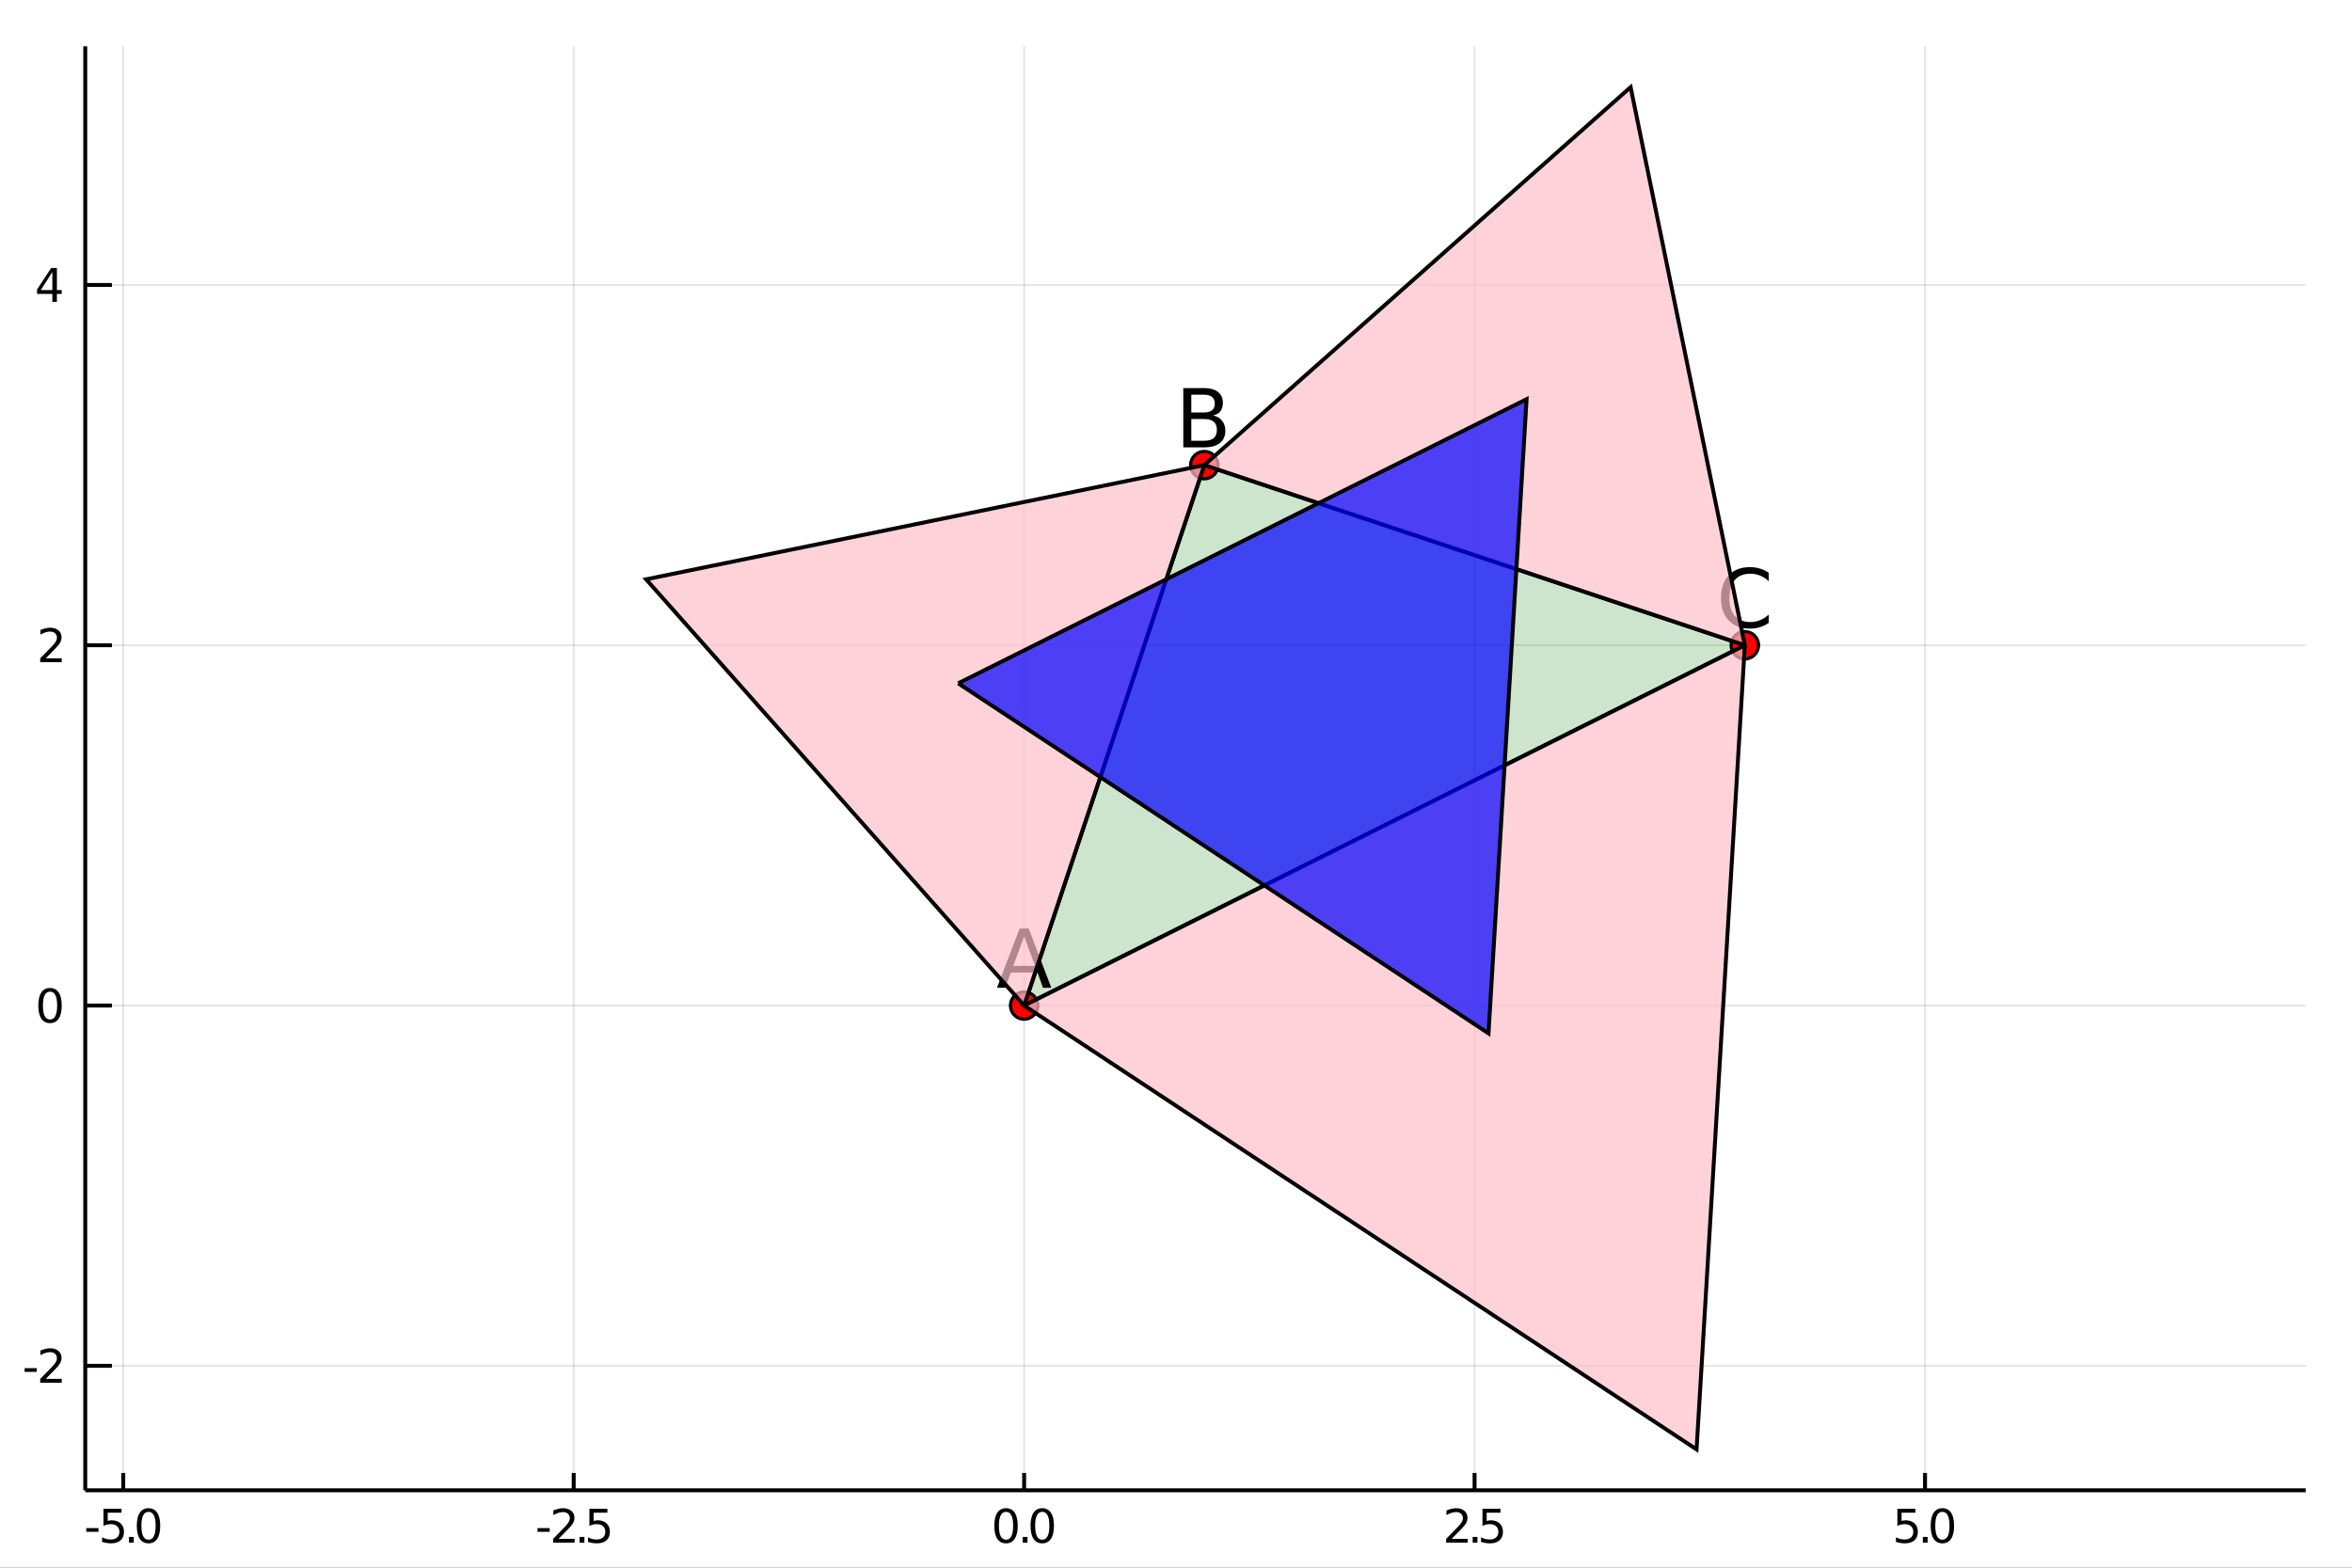 <?xml version="1.0" encoding="utf-8"?>
<svg xmlns="http://www.w3.org/2000/svg" xmlns:xlink="http://www.w3.org/1999/xlink" width="600" height="400" viewBox="0 0 2400 1600">
<rect x="0" y="0" width="2400" height="1600" fill="#333333" stroke="none"/>
<defs>
  <clipPath id="clip040">
    <rect x="0" y="0" width="2400" height="1600"/>
  </clipPath>
</defs>
<path clip-path="url(#clip040)" d="
M0 1600 L2400 1600 L2400 0 L0 0  Z
  " fill="#ffffff" fill-rule="evenodd" fill-opacity="1"/>
<defs>
  <clipPath id="clip041">
    <rect x="480" y="0" width="1681" height="1600"/>
  </clipPath>
</defs>
<path clip-path="url(#clip040)" d="
M86.992 1521.01 L2352.76 1521.01 L2352.76 47.244 L86.992 47.244  Z
  " fill="#ffffff" fill-rule="evenodd" fill-opacity="1"/>
<defs>
  <clipPath id="clip042">
    <rect x="86" y="47" width="2267" height="1475"/>
  </clipPath>
</defs>
<polyline clip-path="url(#clip042)" style="stroke:#000000; stroke-width:2; stroke-opacity:0.1; fill:none" points="
  125.761,1521.01 125.761,47.244 
  "/>
<polyline clip-path="url(#clip042)" style="stroke:#000000; stroke-width:2; stroke-opacity:0.1; fill:none" points="
  585.398,1521.01 585.398,47.244 
  "/>
<polyline clip-path="url(#clip042)" style="stroke:#000000; stroke-width:2; stroke-opacity:0.1; fill:none" points="
  1045.04,1521.01 1045.04,47.244 
  "/>
<polyline clip-path="url(#clip042)" style="stroke:#000000; stroke-width:2; stroke-opacity:0.1; fill:none" points="
  1504.67,1521.01 1504.67,47.244 
  "/>
<polyline clip-path="url(#clip042)" style="stroke:#000000; stroke-width:2; stroke-opacity:0.1; fill:none" points="
  1964.31,1521.01 1964.31,47.244 
  "/>
<polyline clip-path="url(#clip042)" style="stroke:#000000; stroke-width:2; stroke-opacity:0.1; fill:none" points="
  86.992,1393.97 2352.76,1393.97 
  "/>
<polyline clip-path="url(#clip042)" style="stroke:#000000; stroke-width:2; stroke-opacity:0.1; fill:none" points="
  86.992,1026.26 2352.76,1026.26 
  "/>
<polyline clip-path="url(#clip042)" style="stroke:#000000; stroke-width:2; stroke-opacity:0.1; fill:none" points="
  86.992,658.551 2352.76,658.551 
  "/>
<polyline clip-path="url(#clip042)" style="stroke:#000000; stroke-width:2; stroke-opacity:0.1; fill:none" points="
  86.992,290.841 2352.76,290.841 
  "/>
<polyline clip-path="url(#clip040)" style="stroke:#000000; stroke-width:4; stroke-opacity:1; fill:none" points="
  86.992,1521.01 2352.76,1521.01 
  "/>
<polyline clip-path="url(#clip040)" style="stroke:#000000; stroke-width:4; stroke-opacity:1; fill:none" points="
  86.992,1521.01 86.992,47.244 
  "/>
<polyline clip-path="url(#clip040)" style="stroke:#000000; stroke-width:4; stroke-opacity:1; fill:none" points="
  125.761,1521.01 125.761,1503.32 
  "/>
<polyline clip-path="url(#clip040)" style="stroke:#000000; stroke-width:4; stroke-opacity:1; fill:none" points="
  585.398,1521.01 585.398,1503.32 
  "/>
<polyline clip-path="url(#clip040)" style="stroke:#000000; stroke-width:4; stroke-opacity:1; fill:none" points="
  1045.04,1521.01 1045.04,1503.32 
  "/>
<polyline clip-path="url(#clip040)" style="stroke:#000000; stroke-width:4; stroke-opacity:1; fill:none" points="
  1504.67,1521.01 1504.67,1503.32 
  "/>
<polyline clip-path="url(#clip040)" style="stroke:#000000; stroke-width:4; stroke-opacity:1; fill:none" points="
  1964.31,1521.01 1964.31,1503.32 
  "/>
<polyline clip-path="url(#clip040)" style="stroke:#000000; stroke-width:4; stroke-opacity:1; fill:none" points="
  86.992,1393.97 114.181,1393.97 
  "/>
<polyline clip-path="url(#clip040)" style="stroke:#000000; stroke-width:4; stroke-opacity:1; fill:none" points="
  86.992,1026.26 114.181,1026.26 
  "/>
<polyline clip-path="url(#clip040)" style="stroke:#000000; stroke-width:4; stroke-opacity:1; fill:none" points="
  86.992,658.551 114.181,658.551 
  "/>
<polyline clip-path="url(#clip040)" style="stroke:#000000; stroke-width:4; stroke-opacity:1; fill:none" points="
  86.992,290.841 114.181,290.841 
  "/>
<path clip-path="url(#clip040)" d="M 0 0 M88.029 1559.6 L100.506 1559.6 L100.506 1563.39 L88.029 1563.39 L88.029 1559.6 Z" fill="#000000" fill-rule="evenodd" fill-opacity="1" /><path clip-path="url(#clip040)" d="M 0 0 M105.622 1539.92 L123.978 1539.92 L123.978 1543.86 L109.904 1543.86 L109.904 1552.33 Q110.923 1551.98 111.941 1551.82 Q112.96 1551.63 113.978 1551.63 Q119.765 1551.63 123.145 1554.8 Q126.525 1557.98 126.525 1563.39 Q126.525 1568.97 123.052 1572.07 Q119.58 1575.15 113.261 1575.15 Q111.085 1575.15 108.816 1574.78 Q106.571 1574.41 104.164 1573.67 L104.164 1568.97 Q106.247 1570.1 108.469 1570.66 Q110.691 1571.22 113.168 1571.22 Q117.173 1571.22 119.511 1569.11 Q121.849 1567 121.849 1563.39 Q121.849 1559.78 119.511 1557.67 Q117.173 1555.57 113.168 1555.57 Q111.293 1555.57 109.418 1555.98 Q107.566 1556.4 105.622 1557.28 L105.622 1539.92 Z" fill="#000000" fill-rule="evenodd" fill-opacity="1" /><path clip-path="url(#clip040)" d="M 0 0 M131.594 1568.6 L136.478 1568.6 L136.478 1574.48 L131.594 1574.48 L131.594 1568.6 Z" fill="#000000" fill-rule="evenodd" fill-opacity="1" /><path clip-path="url(#clip040)" d="M 0 0 M151.548 1543 Q147.937 1543 146.108 1546.56 Q144.302 1550.11 144.302 1557.23 Q144.302 1564.34 146.108 1567.91 Q147.937 1571.45 151.548 1571.45 Q155.182 1571.45 156.987 1567.91 Q158.816 1564.34 158.816 1557.23 Q158.816 1550.11 156.987 1546.56 Q155.182 1543 151.548 1543 M151.548 1539.29 Q157.358 1539.29 160.413 1543.9 Q163.492 1548.48 163.492 1557.23 Q163.492 1565.96 160.413 1570.57 Q157.358 1575.15 151.548 1575.15 Q145.737 1575.15 142.659 1570.57 Q139.603 1565.96 139.603 1557.23 Q139.603 1548.48 142.659 1543.9 Q145.737 1539.29 151.548 1539.29 Z" fill="#000000" fill-rule="evenodd" fill-opacity="1" /><path clip-path="url(#clip040)" d="M 0 0 M548.465 1559.6 L560.942 1559.6 L560.942 1563.39 L548.465 1563.39 L548.465 1559.6 Z" fill="#000000" fill-rule="evenodd" fill-opacity="1" /><path clip-path="url(#clip040)" d="M 0 0 M570.039 1570.54 L586.359 1570.54 L586.359 1574.48 L564.414 1574.48 L564.414 1570.54 Q567.076 1567.79 571.66 1563.16 Q576.266 1558.51 577.447 1557.17 Q579.692 1554.64 580.572 1552.91 Q581.474 1551.15 581.474 1549.46 Q581.474 1546.7 579.53 1544.97 Q577.609 1543.23 574.507 1543.23 Q572.308 1543.23 569.854 1543.99 Q567.423 1544.76 564.646 1546.31 L564.646 1541.59 Q567.47 1540.45 569.923 1539.87 Q572.377 1539.29 574.414 1539.29 Q579.784 1539.29 582.979 1541.98 Q586.173 1544.67 586.173 1549.16 Q586.173 1551.29 585.363 1553.21 Q584.576 1555.1 582.47 1557.7 Q581.891 1558.37 578.789 1561.59 Q575.687 1564.78 570.039 1570.54 Z" fill="#000000" fill-rule="evenodd" fill-opacity="1" /><path clip-path="url(#clip040)" d="M 0 0 M591.428 1568.6 L596.312 1568.6 L596.312 1574.48 L591.428 1574.48 L591.428 1568.6 Z" fill="#000000" fill-rule="evenodd" fill-opacity="1" /><path clip-path="url(#clip040)" d="M 0 0 M601.428 1539.92 L619.784 1539.92 L619.784 1543.86 L605.71 1543.86 L605.71 1552.33 Q606.729 1551.98 607.747 1551.82 Q608.766 1551.63 609.784 1551.63 Q615.571 1551.63 618.951 1554.8 Q622.331 1557.98 622.331 1563.39 Q622.331 1568.97 618.858 1572.07 Q615.386 1575.15 609.067 1575.15 Q606.891 1575.15 604.622 1574.78 Q602.377 1574.41 599.97 1573.67 L599.97 1568.97 Q602.053 1570.1 604.275 1570.66 Q606.497 1571.22 608.974 1571.22 Q612.979 1571.22 615.317 1569.11 Q617.655 1567 617.655 1563.39 Q617.655 1559.78 615.317 1557.67 Q612.979 1555.57 608.974 1555.57 Q607.099 1555.57 605.224 1555.98 Q603.372 1556.4 601.428 1557.28 L601.428 1539.92 Z" fill="#000000" fill-rule="evenodd" fill-opacity="1" /><path clip-path="url(#clip040)" d="M 0 0 M1026.55 1543 Q1022.94 1543 1021.11 1546.56 Q1019.31 1550.11 1019.31 1557.23 Q1019.31 1564.34 1021.11 1567.91 Q1022.94 1571.45 1026.55 1571.45 Q1030.19 1571.45 1031.99 1567.91 Q1033.82 1564.34 1033.82 1557.23 Q1033.82 1550.11 1031.99 1546.56 Q1030.19 1543 1026.55 1543 M1026.55 1539.29 Q1032.36 1539.29 1035.42 1543.9 Q1038.5 1548.48 1038.5 1557.23 Q1038.5 1565.96 1035.42 1570.57 Q1032.36 1575.15 1026.55 1575.15 Q1020.74 1575.15 1017.66 1570.57 Q1014.61 1565.96 1014.61 1557.23 Q1014.61 1548.48 1017.66 1543.9 Q1020.74 1539.29 1026.55 1539.29 Z" fill="#000000" fill-rule="evenodd" fill-opacity="1" /><path clip-path="url(#clip040)" d="M 0 0 M1043.57 1568.6 L1048.45 1568.6 L1048.45 1574.48 L1043.57 1574.48 L1043.57 1568.6 Z" fill="#000000" fill-rule="evenodd" fill-opacity="1" /><path clip-path="url(#clip040)" d="M 0 0 M1063.52 1543 Q1059.91 1543 1058.08 1546.56 Q1056.27 1550.11 1056.27 1557.23 Q1056.27 1564.34 1058.08 1567.91 Q1059.91 1571.45 1063.52 1571.45 Q1067.15 1571.45 1068.96 1567.91 Q1070.79 1564.34 1070.79 1557.23 Q1070.79 1550.11 1068.96 1546.56 Q1067.15 1543 1063.52 1543 M1063.52 1539.29 Q1069.33 1539.29 1072.38 1543.9 Q1075.46 1548.48 1075.46 1557.23 Q1075.46 1565.96 1072.38 1570.57 Q1069.33 1575.15 1063.52 1575.15 Q1057.71 1575.15 1054.63 1570.57 Q1051.57 1565.96 1051.57 1557.23 Q1051.57 1548.48 1054.63 1543.9 Q1057.71 1539.29 1063.52 1539.29 Z" fill="#000000" fill-rule="evenodd" fill-opacity="1" /><path clip-path="url(#clip040)" d="M 0 0 M1481.34 1570.54 L1497.66 1570.54 L1497.66 1574.48 L1475.71 1574.48 L1475.71 1570.54 Q1478.38 1567.79 1482.96 1563.16 Q1487.57 1558.51 1488.75 1557.17 Q1490.99 1554.64 1491.87 1552.91 Q1492.77 1551.15 1492.77 1549.46 Q1492.77 1546.7 1490.83 1544.97 Q1488.91 1543.23 1485.81 1543.23 Q1483.61 1543.23 1481.15 1543.99 Q1478.72 1544.76 1475.95 1546.31 L1475.95 1541.59 Q1478.77 1540.45 1481.22 1539.87 Q1483.68 1539.29 1485.71 1539.29 Q1491.08 1539.29 1494.28 1541.98 Q1497.47 1544.67 1497.47 1549.16 Q1497.47 1551.29 1496.66 1553.21 Q1495.88 1555.1 1493.77 1557.7 Q1493.19 1558.37 1490.09 1561.59 Q1486.99 1564.78 1481.34 1570.54 Z" fill="#000000" fill-rule="evenodd" fill-opacity="1" /><path clip-path="url(#clip040)" d="M 0 0 M1502.73 1568.6 L1507.61 1568.6 L1507.61 1574.48 L1502.73 1574.48 L1502.73 1568.6 Z" fill="#000000" fill-rule="evenodd" fill-opacity="1" /><path clip-path="url(#clip040)" d="M 0 0 M1512.73 1539.92 L1531.08 1539.92 L1531.08 1543.86 L1517.01 1543.86 L1517.01 1552.33 Q1518.03 1551.98 1519.05 1551.82 Q1520.07 1551.63 1521.08 1551.63 Q1526.87 1551.63 1530.25 1554.8 Q1533.63 1557.98 1533.63 1563.39 Q1533.63 1568.97 1530.16 1572.07 Q1526.69 1575.15 1520.37 1575.15 Q1518.19 1575.15 1515.92 1574.78 Q1513.68 1574.41 1511.27 1573.67 L1511.27 1568.97 Q1513.35 1570.1 1515.57 1570.66 Q1517.8 1571.22 1520.27 1571.22 Q1524.28 1571.22 1526.62 1569.11 Q1528.95 1567 1528.95 1563.39 Q1528.95 1559.78 1526.62 1557.67 Q1524.28 1555.57 1520.27 1555.57 Q1518.4 1555.57 1516.52 1555.98 Q1514.67 1556.4 1512.73 1557.28 L1512.73 1539.92 Z" fill="#000000" fill-rule="evenodd" fill-opacity="1" /><path clip-path="url(#clip040)" d="M 0 0 M1936.1 1539.92 L1954.46 1539.92 L1954.46 1543.86 L1940.39 1543.86 L1940.39 1552.33 Q1941.4 1551.98 1942.42 1551.82 Q1943.44 1551.63 1944.46 1551.63 Q1950.25 1551.63 1953.63 1554.8 Q1957.01 1557.98 1957.01 1563.39 Q1957.01 1568.97 1953.53 1572.07 Q1950.06 1575.15 1943.74 1575.15 Q1941.57 1575.15 1939.3 1574.78 Q1937.05 1574.41 1934.65 1573.67 L1934.65 1568.97 Q1936.73 1570.1 1938.95 1570.66 Q1941.17 1571.22 1943.65 1571.22 Q1947.65 1571.22 1949.99 1569.11 Q1952.33 1567 1952.33 1563.39 Q1952.33 1559.78 1949.99 1557.67 Q1947.65 1555.57 1943.65 1555.57 Q1941.77 1555.57 1939.9 1555.98 Q1938.05 1556.4 1936.1 1557.28 L1936.1 1539.92 Z" fill="#000000" fill-rule="evenodd" fill-opacity="1" /><path clip-path="url(#clip040)" d="M 0 0 M1962.08 1568.6 L1966.96 1568.6 L1966.96 1574.48 L1962.08 1574.48 L1962.08 1568.6 Z" fill="#000000" fill-rule="evenodd" fill-opacity="1" /><path clip-path="url(#clip040)" d="M 0 0 M1982.03 1543 Q1978.42 1543 1976.59 1546.56 Q1974.78 1550.11 1974.78 1557.23 Q1974.78 1564.34 1976.59 1567.91 Q1978.42 1571.45 1982.03 1571.45 Q1985.66 1571.45 1987.47 1567.91 Q1989.3 1564.34 1989.3 1557.23 Q1989.3 1550.11 1987.47 1546.56 Q1985.66 1543 1982.03 1543 M1982.03 1539.29 Q1987.84 1539.29 1990.89 1543.9 Q1993.97 1548.48 1993.97 1557.23 Q1993.97 1565.96 1990.89 1570.57 Q1987.84 1575.15 1982.03 1575.15 Q1976.22 1575.15 1973.14 1570.57 Q1970.08 1565.96 1970.08 1557.23 Q1970.08 1548.48 1973.14 1543.9 Q1976.22 1539.29 1982.03 1539.29 Z" fill="#000000" fill-rule="evenodd" fill-opacity="1" /><path clip-path="url(#clip040)" d="M 0 0 M25.099 1396.37 L37.576 1396.37 L37.576 1400.16 L25.099 1400.16 L25.099 1396.37 Z" fill="#000000" fill-rule="evenodd" fill-opacity="1" /><path clip-path="url(#clip040)" d="M 0 0 M46.673 1407.32 L62.992 1407.32 L62.992 1411.25 L41.048 1411.25 L41.048 1407.32 Q43.71 1404.56 48.293 1399.93 Q52.9 1395.28 54.08 1393.94 Q56.325 1391.41 57.205 1389.68 Q58.108 1387.92 58.108 1386.23 Q58.108 1383.47 56.163 1381.74 Q54.242 1380 51.14 1380 Q48.941 1380 46.488 1380.76 Q44.057 1381.53 41.279 1383.08 L41.279 1378.36 Q44.103 1377.22 46.557 1376.64 Q49.011 1376.07 51.048 1376.07 Q56.418 1376.07 59.612 1378.75 Q62.807 1381.44 62.807 1385.93 Q62.807 1388.06 61.997 1389.98 Q61.21 1391.88 59.103 1394.47 Q58.525 1395.14 55.423 1398.36 Q52.321 1401.55 46.673 1407.32 Z" fill="#000000" fill-rule="evenodd" fill-opacity="1" /><path clip-path="url(#clip040)" d="M 0 0 M51.048 1012.06 Q47.437 1012.06 45.608 1015.62 Q43.802 1019.17 43.802 1026.3 Q43.802 1033.4 45.608 1036.97 Q47.437 1040.51 51.048 1040.51 Q54.682 1040.51 56.487 1036.97 Q58.316 1033.4 58.316 1026.3 Q58.316 1019.17 56.487 1015.62 Q54.682 1012.06 51.048 1012.06 M51.048 1008.36 Q56.858 1008.36 59.913 1012.96 Q62.992 1017.55 62.992 1026.3 Q62.992 1035.02 59.913 1039.63 Q56.858 1044.21 51.048 1044.21 Q45.238 1044.21 42.159 1039.63 Q39.103 1035.02 39.103 1026.3 Q39.103 1017.55 42.159 1012.96 Q45.238 1008.36 51.048 1008.36 Z" fill="#000000" fill-rule="evenodd" fill-opacity="1" /><path clip-path="url(#clip040)" d="M 0 0 M46.673 671.896 L62.992 671.896 L62.992 675.831 L41.048 675.831 L41.048 671.896 Q43.71 669.141 48.293 664.511 Q52.9 659.859 54.08 658.516 Q56.325 655.993 57.205 654.257 Q58.108 652.498 58.108 650.808 Q58.108 648.053 56.163 646.317 Q54.242 644.581 51.14 644.581 Q48.941 644.581 46.488 645.345 Q44.057 646.109 41.279 647.66 L41.279 642.937 Q44.103 641.803 46.557 641.224 Q49.011 640.646 51.048 640.646 Q56.418 640.646 59.612 643.331 Q62.807 646.016 62.807 650.507 Q62.807 652.636 61.997 654.558 Q61.21 656.456 59.103 659.048 Q58.525 659.72 55.423 662.937 Q52.321 666.132 46.673 671.896 Z" fill="#000000" fill-rule="evenodd" fill-opacity="1" /><path clip-path="url(#clip040)" d="M 0 0 M53.409 277.635 L41.603 296.084 L53.409 296.084 L53.409 277.635 M52.182 273.561 L58.062 273.561 L58.062 296.084 L62.992 296.084 L62.992 299.973 L58.062 299.973 L58.062 308.121 L53.409 308.121 L53.409 299.973 L37.807 299.973 L37.807 295.459 L52.182 273.561 Z" fill="#000000" fill-rule="evenodd" fill-opacity="1" /><path clip-path="url(#clip042)" d="
M1045.04 1026.26 L1228.89 474.696 L1780.45 658.551 L1045.04 1026.26  Z
  " fill="#008000" fill-rule="evenodd" fill-opacity="0.2"/>
<polyline clip-path="url(#clip042)" style="stroke:#000000; stroke-width:4; stroke-opacity:1; fill:none" points="
  1045.04,1026.26 1228.89,474.696 1780.45,658.551 1045.04,1026.26 
  "/>
<circle clip-path="url(#clip042)" cx="1045.04" cy="1026.26" r="14" fill="#ff0000" fill-rule="evenodd" fill-opacity="1" stroke="#000000" stroke-opacity="1" stroke-width="3.2"/>
<circle clip-path="url(#clip042)" cx="1228.89" cy="474.696" r="14" fill="#ff0000" fill-rule="evenodd" fill-opacity="1" stroke="#000000" stroke-opacity="1" stroke-width="3.2"/>
<circle clip-path="url(#clip042)" cx="1780.45" cy="658.551" r="14" fill="#ff0000" fill-rule="evenodd" fill-opacity="1" stroke="#000000" stroke-opacity="1" stroke-width="3.2"/>
<path clip-path="url(#clip040)" d="M 0 0 M1045.04 955.698 L1033.94 985.796 L1056.18 985.796 L1045.04 955.698 M1040.42 947.637 L1049.69 947.637 L1072.74 1008.12 L1064.24 1008.12 L1058.73 992.602 L1031.46 992.602 L1025.96 1008.12 L1017.33 1008.12 L1040.42 947.637 Z" fill="#000000" fill-rule="evenodd" fill-opacity="1" /><path clip-path="url(#clip040)" d="M 0 0 M1215.62 427.669 L1215.62 449.827 L1228.75 449.827 Q1235.35 449.827 1238.51 447.113 Q1241.71 444.359 1241.71 438.728 Q1241.71 433.057 1238.51 430.383 Q1235.35 427.669 1228.75 427.669 L1215.62 427.669 M1215.62 402.796 L1215.62 421.025 L1227.74 421.025 Q1233.73 421.025 1236.65 418.797 Q1239.6 416.529 1239.6 411.911 Q1239.6 407.333 1236.65 405.065 Q1233.73 402.796 1227.74 402.796 L1215.62 402.796 M1207.44 396.072 L1228.34 396.072 Q1237.7 396.072 1242.76 399.961 Q1247.83 403.85 1247.83 411.02 Q1247.83 416.569 1245.24 419.851 Q1242.64 423.132 1237.62 423.942 Q1243.66 425.238 1246.98 429.37 Q1250.34 433.462 1250.34 439.619 Q1250.34 447.721 1244.83 452.136 Q1239.32 456.552 1229.15 456.552 L1207.44 456.552 L1207.44 396.072 Z" fill="#000000" fill-rule="evenodd" fill-opacity="1" /><path clip-path="url(#clip040)" d="M 0 0 M1804.84 584.585 L1804.84 593.214 Q1800.71 589.365 1796.01 587.461 Q1791.35 585.558 1786.09 585.558 Q1775.71 585.558 1770.21 591.917 Q1764.7 598.237 1764.7 610.228 Q1764.7 622.178 1770.21 628.538 Q1775.71 634.857 1786.09 634.857 Q1791.35 634.857 1796.01 632.953 Q1800.71 631.049 1804.84 627.201 L1804.84 635.748 Q1800.55 638.665 1795.73 640.123 Q1790.95 641.582 1785.6 641.582 Q1771.87 641.582 1763.97 633.196 Q1756.07 624.77 1756.07 610.228 Q1756.07 595.644 1763.97 587.259 Q1771.87 578.833 1785.6 578.833 Q1791.03 578.833 1795.81 580.291 Q1800.63 581.709 1804.84 584.585 Z" fill="#000000" fill-rule="evenodd" fill-opacity="1" /><path clip-path="url(#clip042)" d="
M1045.04 1026.26 L1228.89 474.696 L659.294 591.255 L1045.04 1026.26  Z
  " fill="#ffc0cb" fill-rule="evenodd" fill-opacity="0.7"/>
<polyline clip-path="url(#clip042)" style="stroke:#000000; stroke-width:4; stroke-opacity:1; fill:none" points="
  1045.04,1026.26 1228.89,474.696 659.294,591.255 1045.04,1026.26 
  "/>
<path clip-path="url(#clip042)" d="
M1780.45 658.551 L1045.04 1026.26 L1731.19 1479.3 L1780.45 658.551  Z
  " fill="#ffc0cb" fill-rule="evenodd" fill-opacity="0.7"/>
<polyline clip-path="url(#clip042)" style="stroke:#000000; stroke-width:4; stroke-opacity:1; fill:none" points="
  1780.45,658.551 1045.04,1026.26 1731.19,1479.3 1780.45,658.551 
  "/>
<path clip-path="url(#clip042)" d="
M1228.89 474.696 L1780.45 658.551 L1663.9 88.954 L1228.89 474.696  Z
  " fill="#ffc0cb" fill-rule="evenodd" fill-opacity="0.7"/>
<polyline clip-path="url(#clip042)" style="stroke:#000000; stroke-width:4; stroke-opacity:1; fill:none" points="
  1228.89,474.696 1780.45,658.551 1663.9,88.954 1228.89,474.696 
  "/>
<path clip-path="url(#clip042)" d="
M977.739 697.404 L1518.89 1054.7 L1557.75 407.4 L977.739 697.404  Z
  " fill="#0000ff" fill-rule="evenodd" fill-opacity="0.7"/>
<polyline clip-path="url(#clip042)" style="stroke:#000000; stroke-width:4; stroke-opacity:1; fill:none" points="
  977.739,697.404 1518.89,1054.7 1557.75,407.4 977.739,697.404 
  "/>
</svg>
